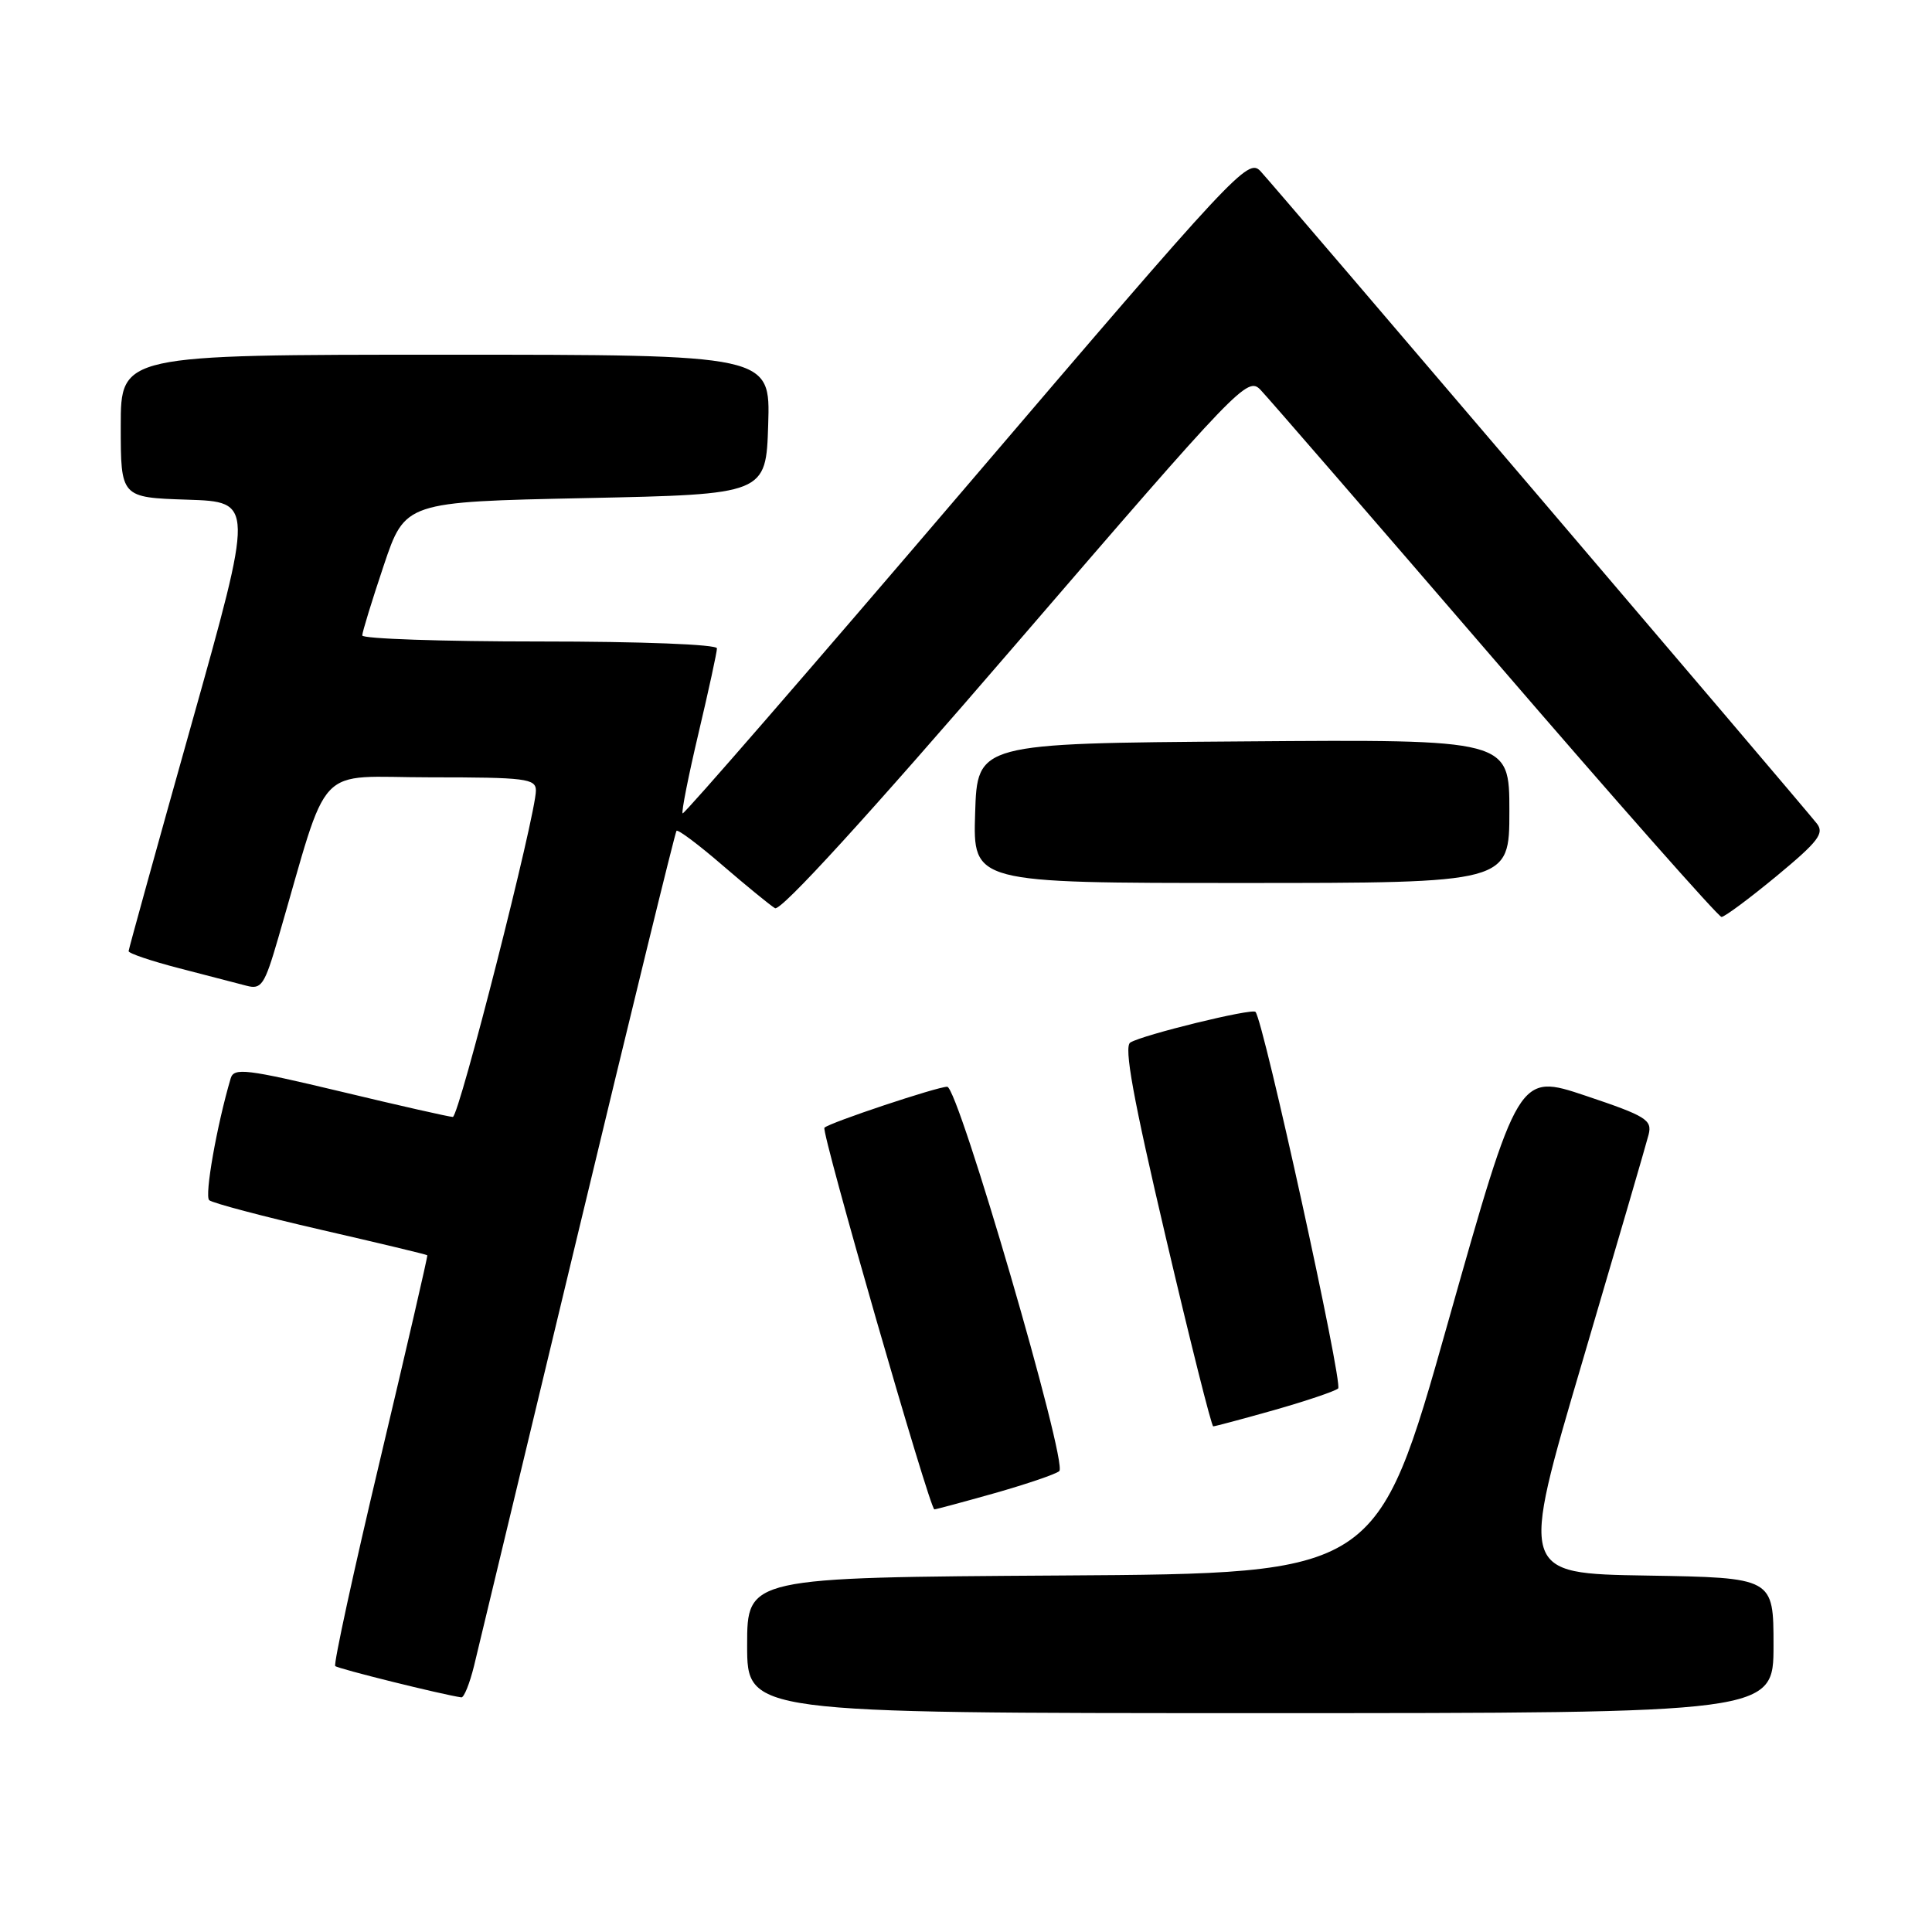 <?xml version="1.0" encoding="UTF-8" standalone="no"?>
<!DOCTYPE svg PUBLIC "-//W3C//DTD SVG 1.1//EN" "http://www.w3.org/Graphics/SVG/1.1/DTD/svg11.dtd" >
<svg xmlns="http://www.w3.org/2000/svg" xmlns:xlink="http://www.w3.org/1999/xlink" version="1.1" viewBox="0 0 256 256">
 <g >
 <path fill="currentColor"
d=" M 235.00 218.02 C 235.00 209.05 235.00 209.05 218.20 208.77 C 201.39 208.50 201.39 208.50 209.65 180.50 C 214.19 165.10 218.15 151.53 218.45 150.34 C 218.94 148.39 218.12 147.88 210.10 145.19 C 201.20 142.21 201.20 142.21 191.83 175.35 C 182.47 208.50 182.47 208.50 140.73 208.76 C 99.00 209.02 99.00 209.02 99.00 218.01 C 99.00 227.00 99.00 227.00 167.00 227.00 C 235.00 227.00 235.00 227.00 235.00 218.02 Z  M 62.81 220.75 C 63.38 218.41 69.57 192.65 76.57 163.50 C 83.57 134.35 89.45 110.32 89.64 110.09 C 89.83 109.87 92.57 111.92 95.74 114.66 C 98.91 117.39 102.04 119.95 102.69 120.34 C 103.45 120.79 114.99 108.15 134.56 85.42 C 164.19 51.02 165.30 49.86 167.02 51.65 C 168.00 52.67 181.97 68.80 198.08 87.50 C 214.18 106.20 227.70 121.50 228.11 121.50 C 228.52 121.50 231.80 119.06 235.41 116.08 C 240.95 111.49 241.77 110.42 240.73 109.11 C 238.51 106.31 168.77 24.54 167.01 22.67 C 165.36 20.92 163.70 22.71 128.03 64.48 C 107.54 88.47 90.63 107.96 90.45 107.78 C 90.27 107.60 91.22 102.81 92.56 97.14 C 93.90 91.47 95.00 86.41 95.00 85.91 C 95.00 85.39 84.99 85.00 71.50 85.00 C 58.57 85.00 48.00 84.64 48.00 84.20 C 48.00 83.77 49.28 79.60 50.84 74.95 C 53.68 66.50 53.68 66.50 77.59 66.00 C 101.50 65.50 101.50 65.50 101.79 56.25 C 102.08 47.00 102.08 47.00 59.04 47.00 C 16.00 47.00 16.00 47.00 16.00 56.46 C 16.00 65.92 16.00 65.92 24.83 66.21 C 33.65 66.50 33.65 66.50 25.36 96.00 C 20.80 112.22 17.06 125.74 17.04 126.03 C 17.02 126.32 20.04 127.34 23.75 128.30 C 27.46 129.26 31.48 130.30 32.68 130.62 C 34.64 131.14 35.06 130.51 36.85 124.35 C 43.80 100.51 41.45 103.00 57.04 103.00 C 69.67 103.00 71.00 103.17 71.01 104.75 C 71.02 107.91 60.82 148.00 60.00 148.00 C 59.56 148.00 52.87 146.49 45.13 144.63 C 32.64 141.65 31.00 141.45 30.57 142.88 C 28.73 149.11 27.08 158.46 27.72 159.03 C 28.15 159.41 34.80 161.17 42.49 162.94 C 50.19 164.71 56.55 166.23 56.62 166.33 C 56.70 166.42 53.88 178.61 50.37 193.40 C 46.85 208.20 44.18 220.51 44.42 220.76 C 44.78 221.12 58.55 224.54 61.13 224.91 C 61.48 224.96 62.23 223.09 62.81 220.75 Z  M 131.84 197.84 C 136.05 196.64 139.89 195.34 140.36 194.93 C 141.53 193.91 126.98 144.00 125.51 144.00 C 124.18 144.00 109.90 148.76 109.24 149.43 C 108.77 149.90 123.20 200.00 123.81 200.00 C 124.01 200.00 127.62 199.03 131.84 197.84 Z  M 168.84 186.84 C 173.05 185.64 176.86 184.36 177.31 183.98 C 177.99 183.39 167.44 135.32 166.36 134.08 C 165.92 133.57 151.42 137.12 149.77 138.14 C 148.90 138.68 150.15 145.54 154.47 163.94 C 157.70 177.72 160.53 189.00 160.76 189.00 C 160.99 189.00 164.62 188.03 168.84 186.84 Z  M 200.00 107.49 C 200.00 97.97 200.00 97.97 164.75 98.24 C 129.50 98.50 129.50 98.50 129.21 107.75 C 128.92 117.00 128.92 117.00 164.46 117.00 C 200.00 117.00 200.00 117.00 200.00 107.49 Z "/>
</g>
</svg>